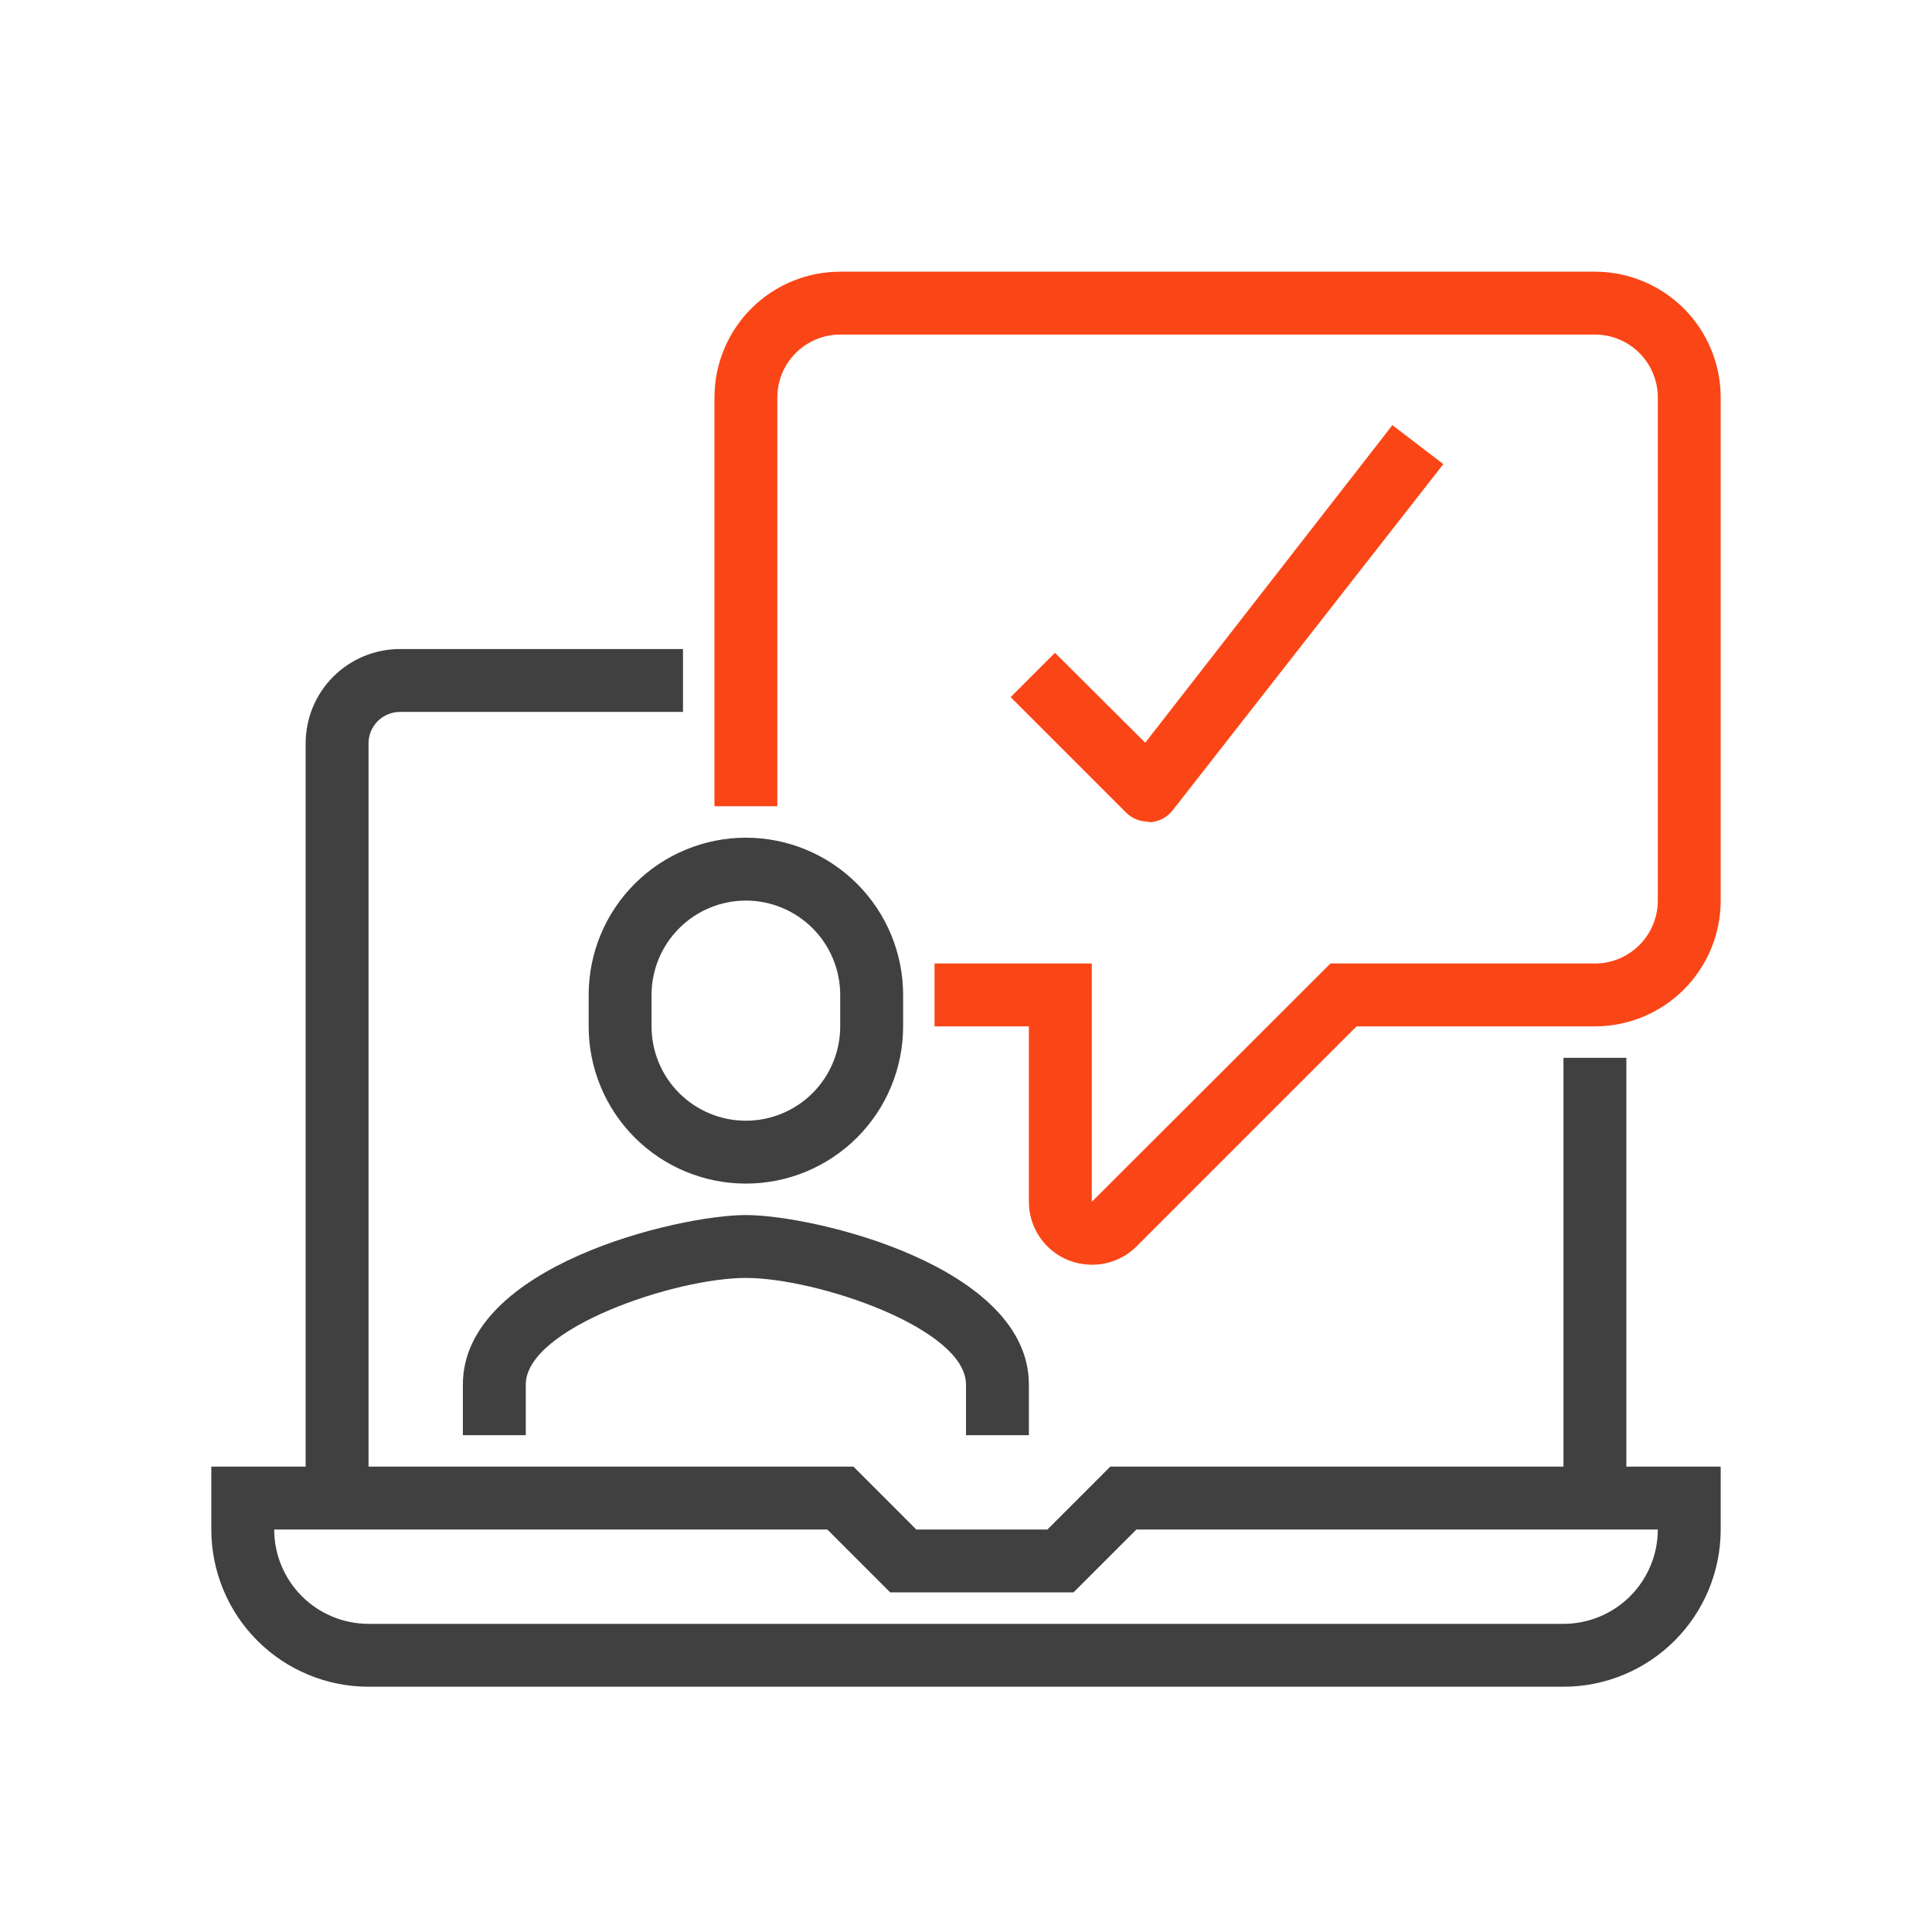 <svg width="64" height="64" viewBox="0 0 64 64" fill="none" xmlns="http://www.w3.org/2000/svg">
<path d="M38.031 27.219C37.758 27.218 37.496 27.109 37.302 26.917L33.479 23.094L34.948 21.625L37.937 24.604L46.125 14.083L47.812 15.375L38.854 26.833C38.764 26.951 38.649 27.049 38.518 27.119C38.387 27.189 38.242 27.23 38.094 27.24L38.031 27.219Z" fill="#FA4616"/>
<path d="M12.208 49.625H10.125V24.625C10.125 23.796 10.454 23.001 11.04 22.415C11.626 21.829 12.421 21.5 13.25 21.5H22.625V23.583H13.25C12.974 23.583 12.709 23.693 12.513 23.888C12.318 24.084 12.208 24.349 12.208 24.625V49.625Z" fill="#404040"/>
<path d="M53.875 35.042H51.792V49.625H53.875V35.042Z" fill="#404040"/>
<path d="M36.177 41.896C35.902 41.895 35.63 41.842 35.375 41.74C34.993 41.583 34.666 41.316 34.436 40.972C34.206 40.629 34.083 40.226 34.083 39.812V34H30.958V31.917H36.167V39.812L44.073 31.917H52.833C53.386 31.917 53.916 31.697 54.307 31.306C54.697 30.916 54.917 30.386 54.917 29.833V13.167C54.917 12.614 54.697 12.084 54.307 11.694C53.916 11.303 53.386 11.083 52.833 11.083H27.833C27.281 11.083 26.751 11.303 26.36 11.694C25.97 12.084 25.75 12.614 25.75 13.167V26.708H23.667V13.167C23.667 12.062 24.106 11.002 24.887 10.22C25.669 9.439 26.728 9 27.833 9H52.833C53.938 9 54.998 9.439 55.78 10.22C56.561 11.002 57 12.062 57 13.167V29.833C57 30.938 56.561 31.998 55.78 32.78C54.998 33.561 53.938 34 52.833 34H44.938L37.646 41.292C37.255 41.679 36.727 41.896 36.177 41.896V41.896Z" fill="#FA4616"/>
<path d="M34.083 47.542H32V45.865C32 44 27.052 42.333 24.708 42.333C22.364 42.333 17.417 44 17.417 45.865V47.542H15.333V45.865C15.333 41.938 22.458 40.25 24.708 40.25C26.958 40.25 34.083 41.938 34.083 45.865V47.542Z" fill="#404040"/>
<path d="M24.708 39.208C23.327 39.208 22.002 38.66 21.026 37.683C20.049 36.706 19.5 35.381 19.5 34V32.958C19.5 31.577 20.049 30.252 21.026 29.276C22.002 28.299 23.327 27.75 24.708 27.75C26.09 27.75 27.414 28.299 28.391 29.276C29.368 30.252 29.917 31.577 29.917 32.958V34C29.917 35.381 29.368 36.706 28.391 37.683C27.414 38.66 26.09 39.208 24.708 39.208ZM24.708 29.833C23.88 29.833 23.085 30.163 22.499 30.749C21.913 31.335 21.583 32.13 21.583 32.958V34C21.583 34.829 21.913 35.624 22.499 36.21C23.085 36.796 23.88 37.125 24.708 37.125C25.537 37.125 26.332 36.796 26.918 36.21C27.504 35.624 27.833 34.829 27.833 34V32.958C27.833 32.13 27.504 31.335 26.918 30.749C26.332 30.163 25.537 29.833 24.708 29.833Z" fill="#404040"/>
<path d="M51.792 55.875H12.208C10.827 55.875 9.502 55.326 8.525 54.349C7.549 53.373 7 52.048 7 50.667V48.583H28.271L30.354 50.667H34.698L36.781 48.583H57V50.667C57 52.048 56.451 53.373 55.474 54.349C54.498 55.326 53.173 55.875 51.792 55.875ZM9.083 50.667C9.083 51.495 9.413 52.29 9.999 52.876C10.585 53.462 11.38 53.792 12.208 53.792H51.792C52.62 53.792 53.415 53.462 54.001 52.876C54.587 52.29 54.917 51.495 54.917 50.667H37.646L35.562 52.75H29.49L27.406 50.667H9.083Z" fill="#404040"/>
</svg>
